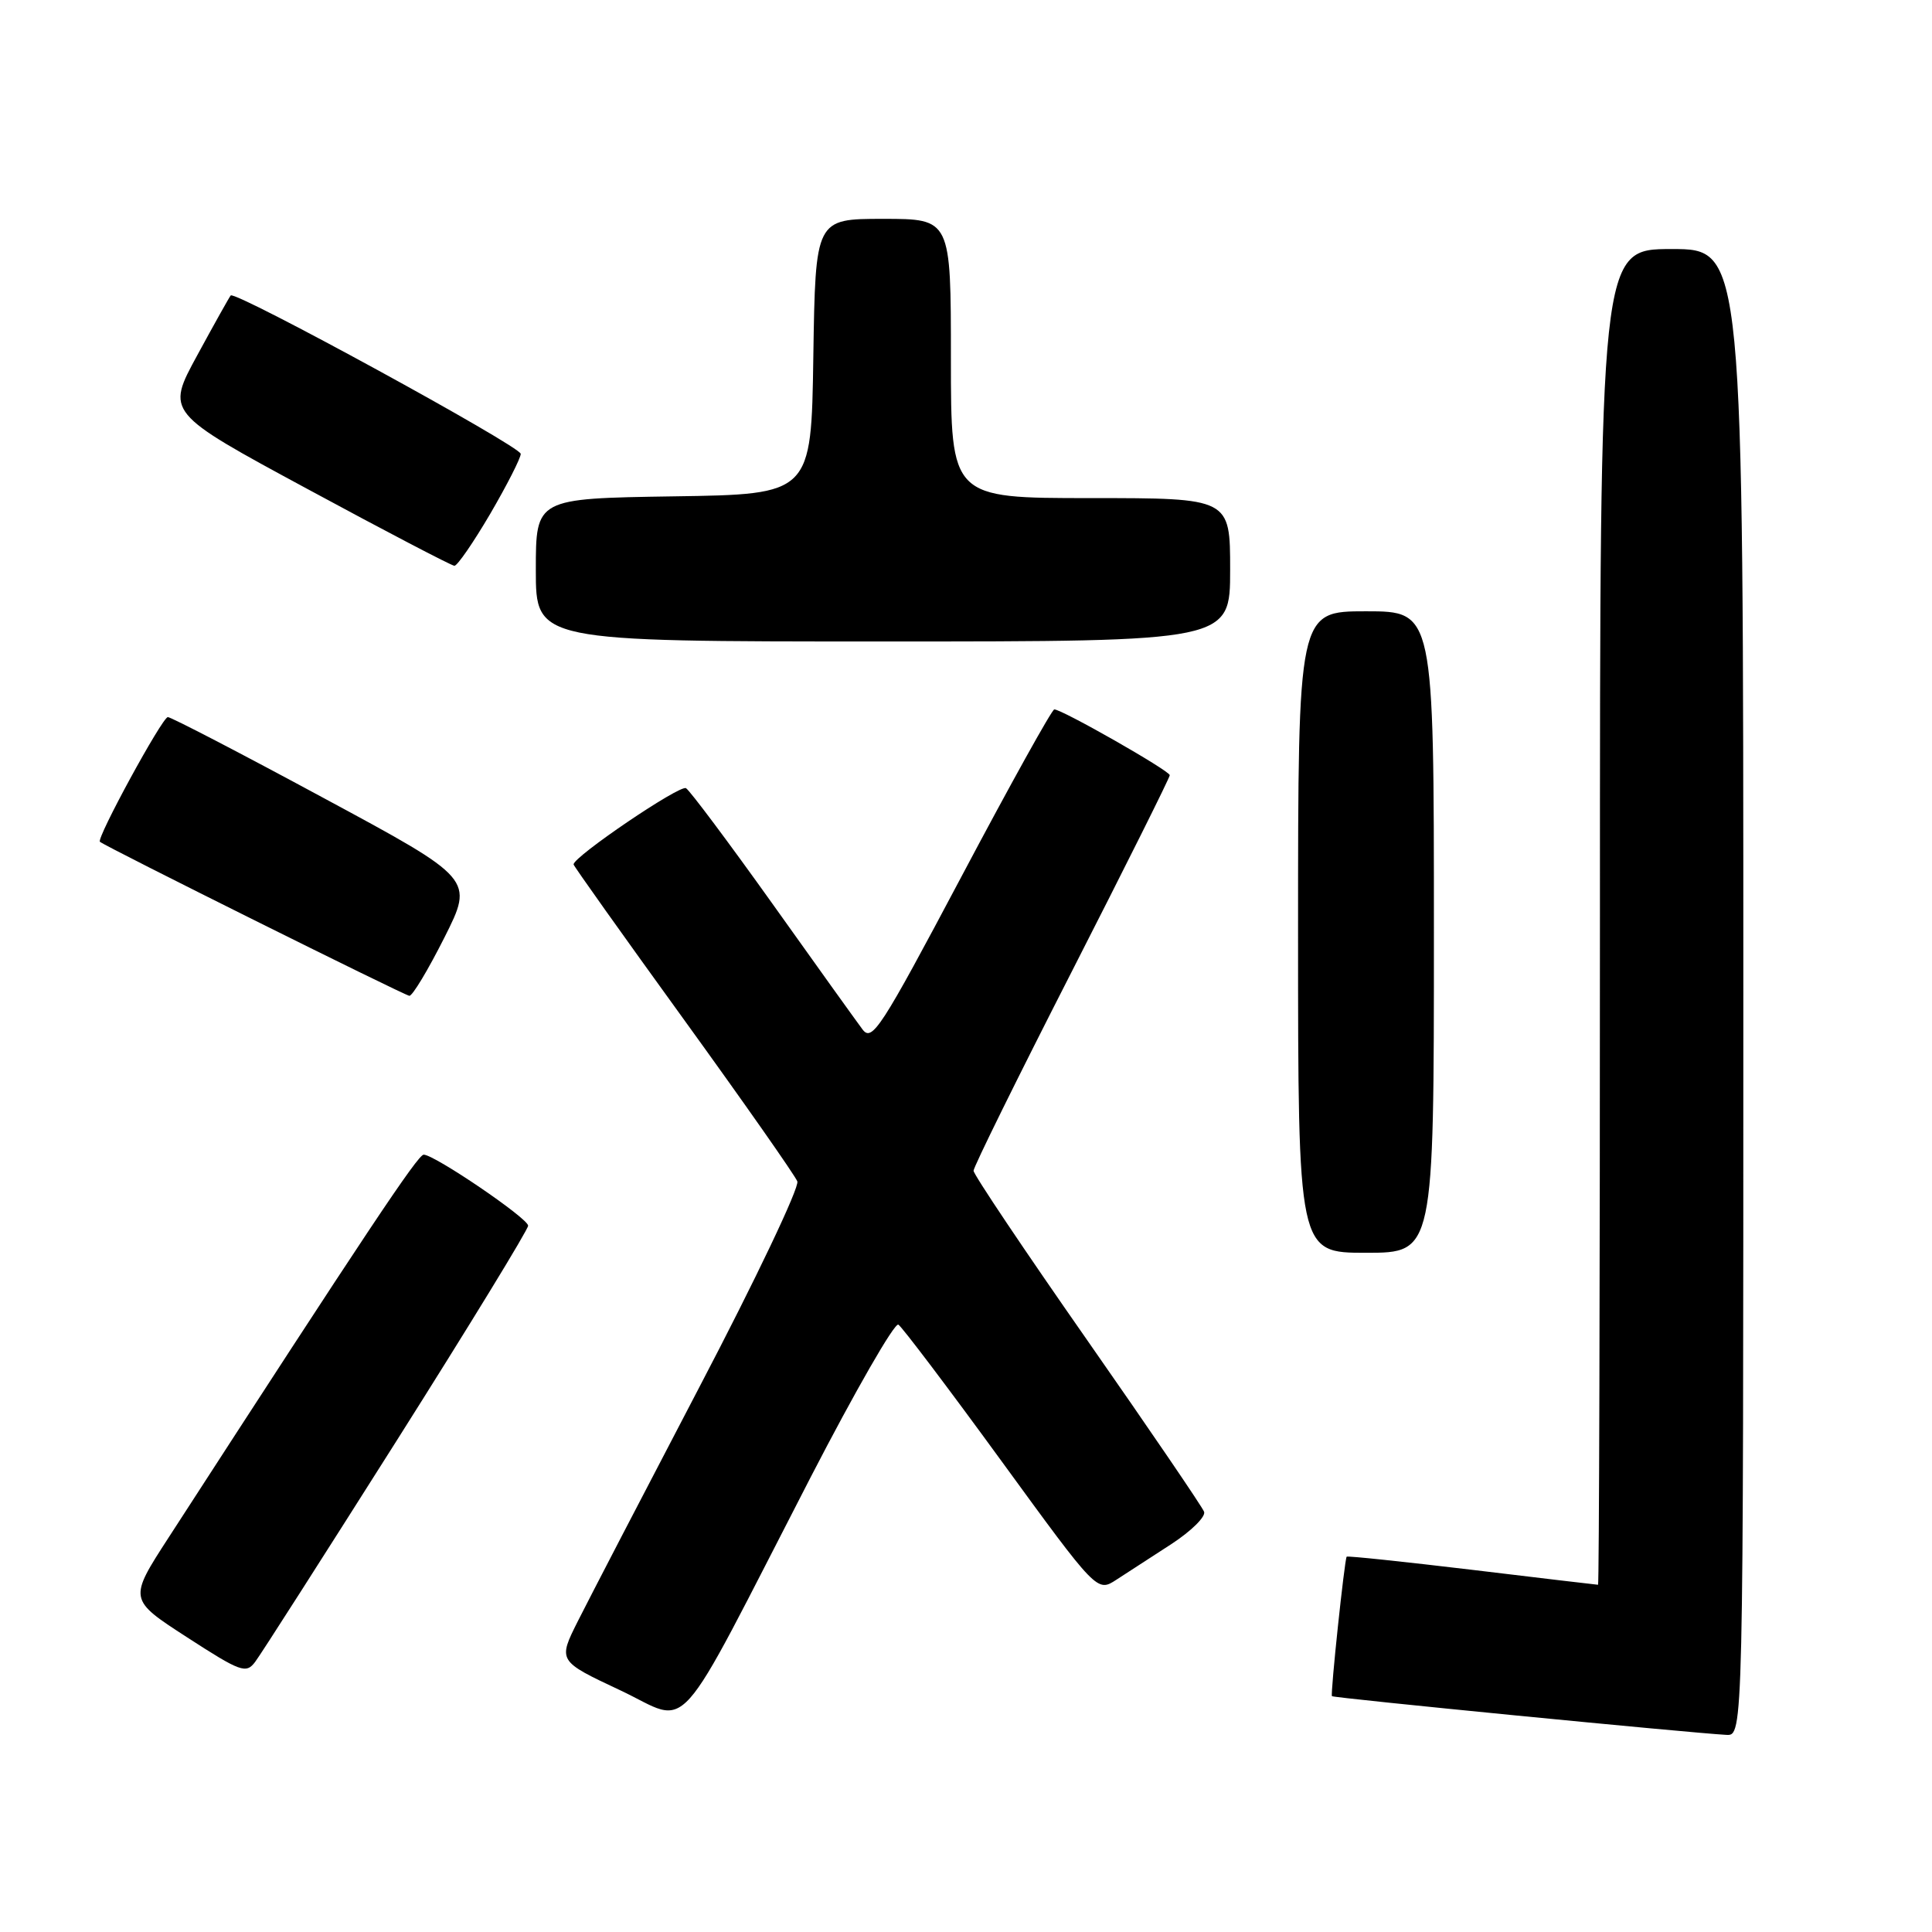<?xml version="1.0" encoding="UTF-8" standalone="no"?>
<!DOCTYPE svg PUBLIC "-//W3C//DTD SVG 1.1//EN" "http://www.w3.org/Graphics/SVG/1.1/DTD/svg11.dtd" >
<svg xmlns="http://www.w3.org/2000/svg" xmlns:xlink="http://www.w3.org/1999/xlink" version="1.1" viewBox="0 0 256 256">
 <g >
 <path fill="currentColor"
d=" M 231.00 131.50 C 231.00 33.00 231.00 33.00 221.50 33.00 C 212.00 33.00 212.00 33.00 212.00 121.50 C 212.00 170.18 211.89 210.00 211.75 209.99 C 211.61 209.99 204.10 209.10 195.06 208.01 C 186.02 206.93 178.54 206.14 178.44 206.27 C 178.16 206.62 176.27 224.46 176.49 224.75 C 176.66 224.99 223.82 229.61 228.75 229.88 C 231.00 230.00 231.00 230.00 231.00 131.50 Z  M 107.42 195.73 C 113.32 184.31 118.54 175.22 119.04 175.52 C 119.53 175.83 125.66 183.93 132.65 193.53 C 145.37 210.99 145.37 210.99 147.93 209.32 C 149.35 208.41 152.63 206.27 155.24 204.58 C 157.84 202.88 159.78 200.97 159.55 200.32 C 159.31 199.67 152.34 189.44 144.06 177.58 C 135.78 165.73 129.00 155.62 129.00 155.13 C 129.00 154.63 134.85 142.77 142.00 128.77 C 149.15 114.76 155.00 103.04 155.00 102.72 C 155.00 102.13 140.73 94.00 139.70 94.00 C 139.39 94.00 133.86 103.96 127.41 116.13 C 116.67 136.38 115.55 138.11 114.27 136.38 C 113.50 135.35 108.13 127.87 102.36 119.76 C 96.58 111.66 91.42 104.76 90.90 104.44 C 90.10 103.94 76.00 113.50 76.00 114.54 C 76.00 114.73 82.55 123.94 90.56 135.01 C 98.56 146.07 105.35 155.76 105.65 156.54 C 105.95 157.31 100.13 169.55 92.71 183.72 C 85.30 197.90 78.04 211.88 76.58 214.79 C 73.92 220.09 73.92 220.09 82.18 223.97 C 91.74 228.46 88.92 231.61 107.42 195.73 Z  M 52.55 190.91 C 62.15 175.73 69.99 162.91 69.98 162.41 C 69.96 161.42 57.57 153.00 56.14 153.00 C 55.37 153.00 48.65 163.09 22.35 203.72 C 17.03 211.93 17.03 211.93 24.77 216.94 C 31.88 221.54 32.60 221.81 33.80 220.22 C 34.52 219.28 42.95 206.08 52.55 190.91 Z  M 190.00 123.50 C 190.00 81.00 190.00 81.00 181.00 81.00 C 172.00 81.00 172.00 81.00 172.00 123.50 C 172.00 166.00 172.00 166.00 181.00 166.00 C 190.00 166.00 190.00 166.00 190.00 123.50 Z  M 58.88 124.24 C 62.79 116.47 62.79 116.47 42.88 105.74 C 31.94 99.83 22.65 95.01 22.24 95.02 C 21.50 95.03 12.74 111.10 13.24 111.54 C 13.93 112.16 53.60 131.90 54.24 131.95 C 54.65 131.98 56.73 128.51 58.88 124.24 Z  M 163.00 75.50 C 163.00 66.00 163.00 66.00 144.50 66.00 C 126.00 66.00 126.00 66.00 126.00 47.50 C 126.00 29.00 126.00 29.00 117.02 29.00 C 108.05 29.00 108.05 29.00 107.77 47.25 C 107.50 65.50 107.50 65.50 89.25 65.77 C 71.00 66.05 71.00 66.05 71.00 75.52 C 71.00 85.00 71.00 85.00 117.00 85.00 C 163.00 85.00 163.00 85.00 163.00 75.50 Z  M 64.96 68.08 C 67.18 64.27 69.00 60.70 69.00 60.14 C 69.00 59.15 31.15 38.47 30.57 39.15 C 30.40 39.34 28.40 42.91 26.13 47.09 C 22.00 54.67 22.00 54.67 40.75 64.80 C 51.06 70.38 59.82 74.95 60.21 74.97 C 60.59 74.99 62.73 71.88 64.96 68.08 Z "/>
</g>
</svg>